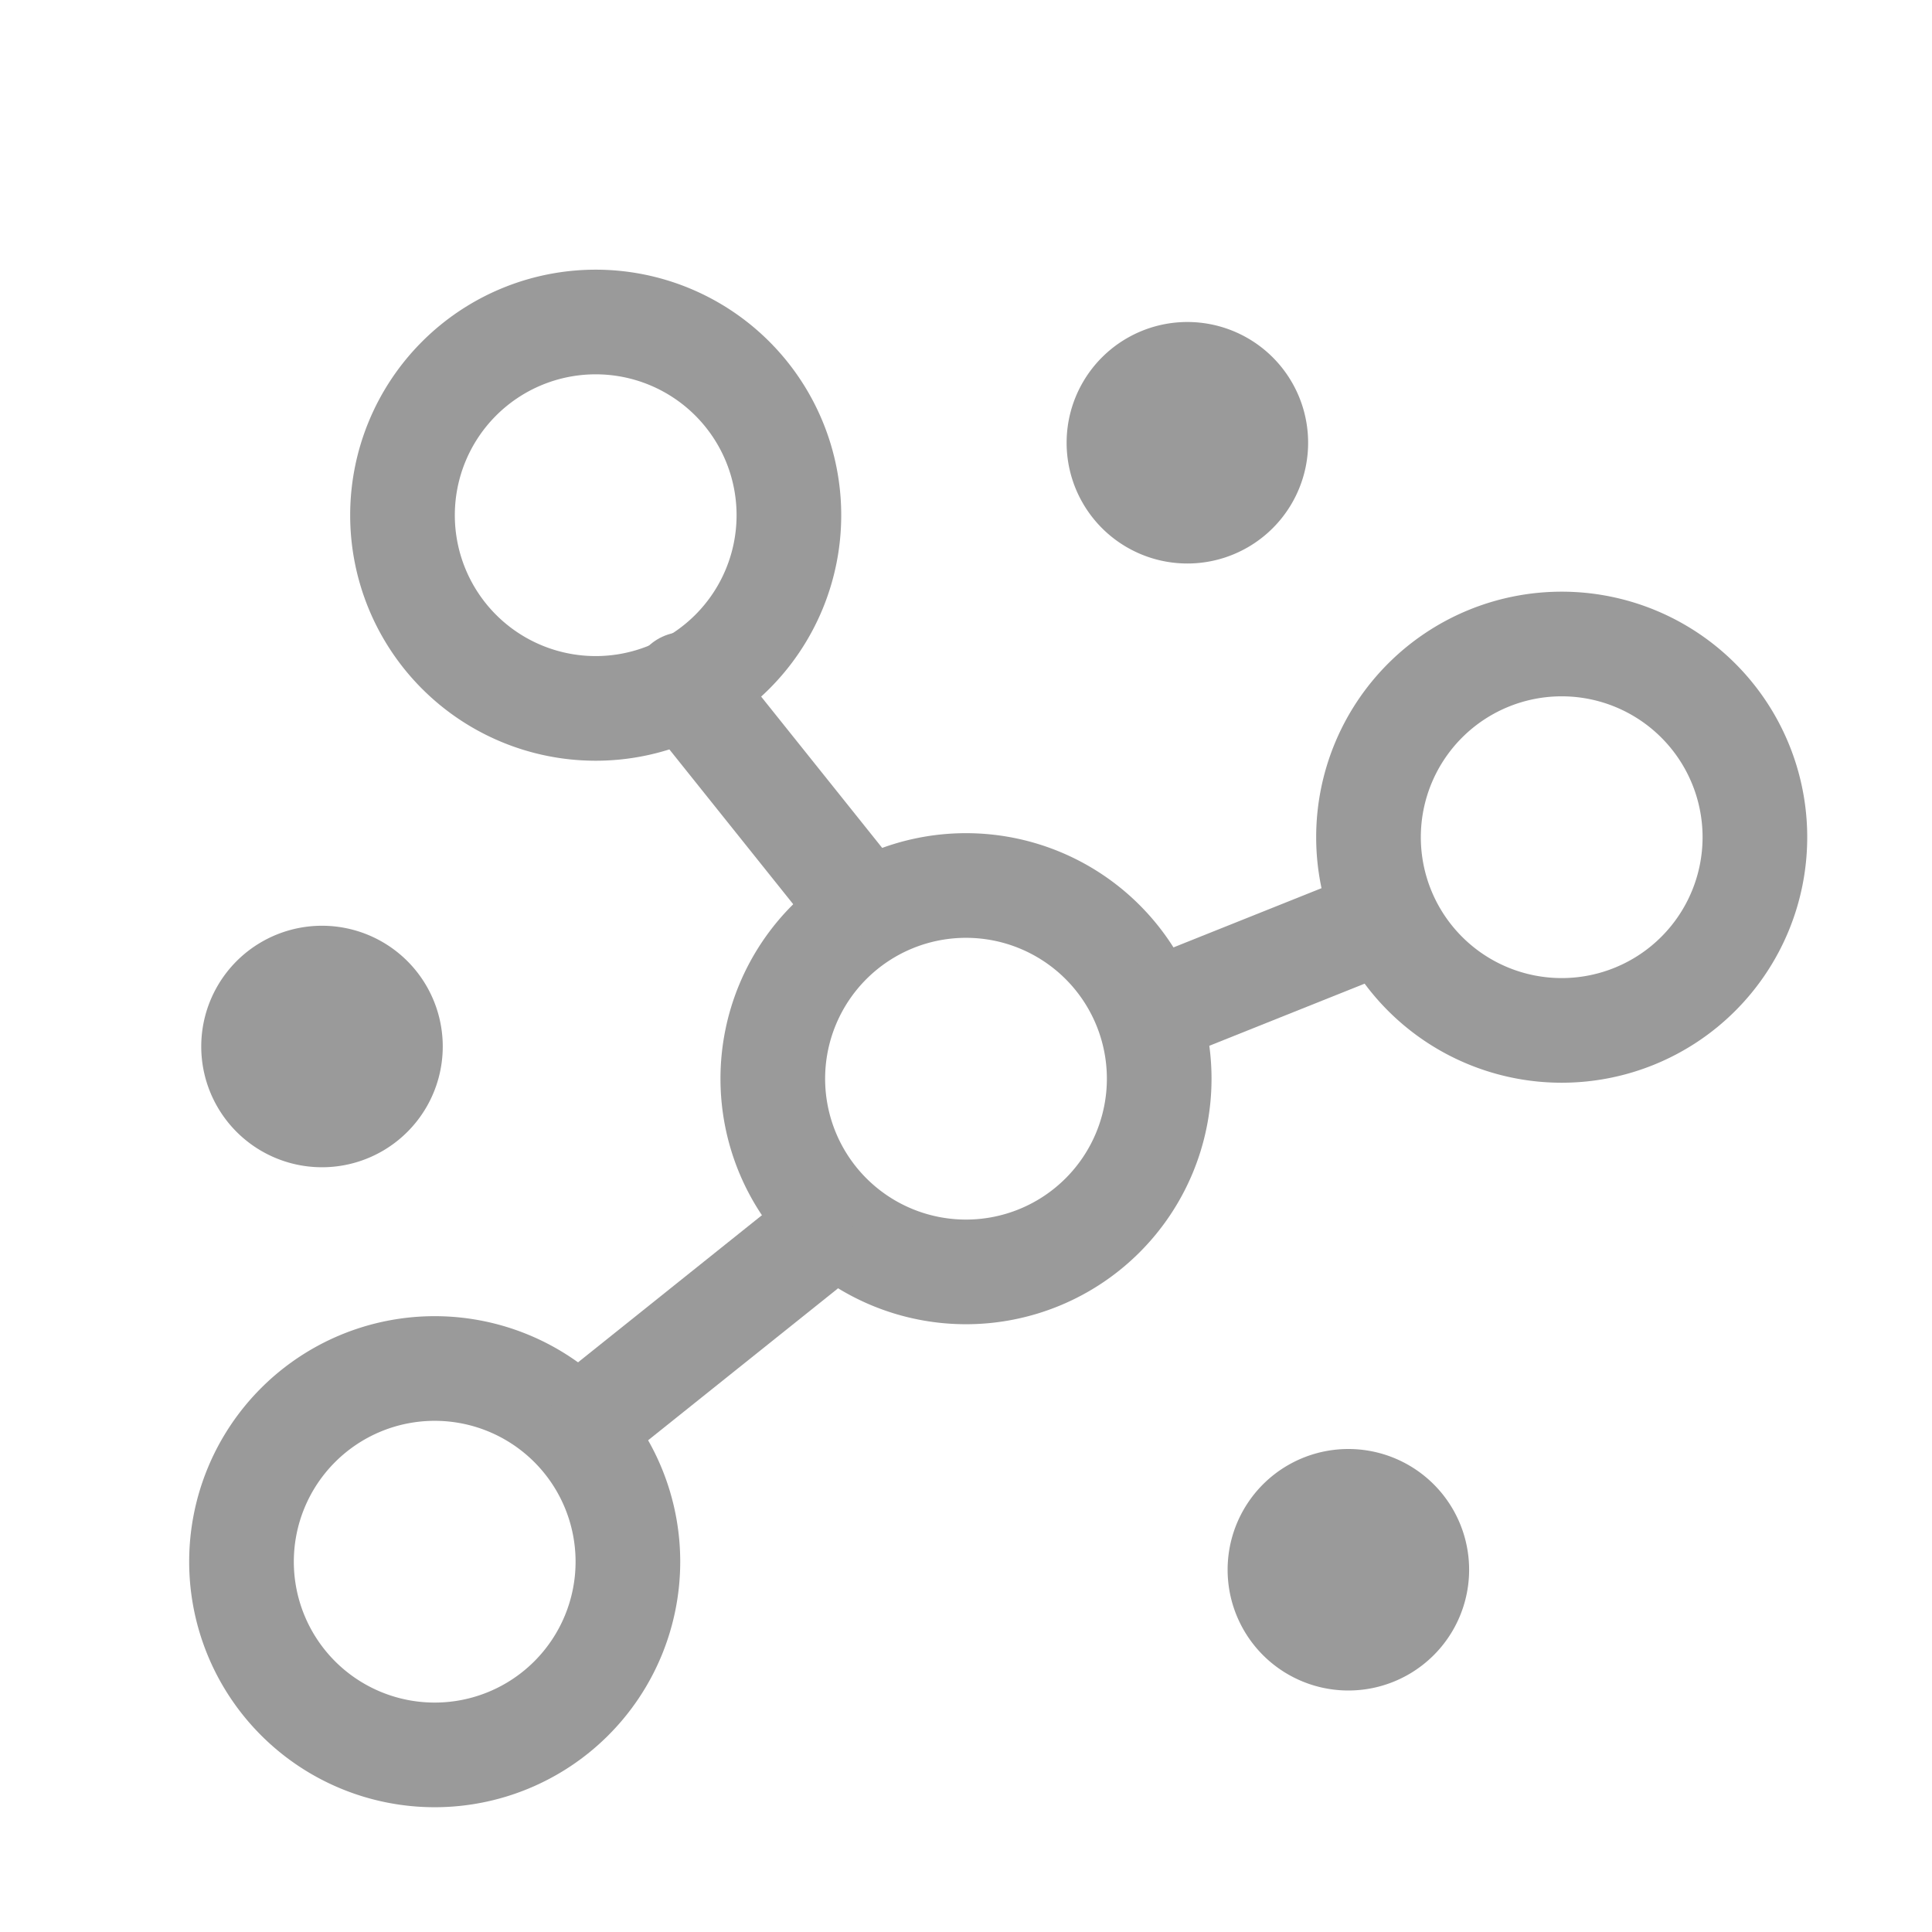 <svg xmlns="http://www.w3.org/2000/svg" width="24" height="24" fill="none"><path stroke="#9A9A9A" stroke-width="1.3" d="M9.8 6.4a2.4 2.4 0 1 1-4.8 0 2.4 2.4 0 0 1 4.8 0ZM21.8 10.4a2.4 2.4 0 1 1-4.8 0 2.4 2.4 0 0 1 4.8 0ZM7.8 19.4a2.4 2.4 0 1 1-4.8 0 2.4 2.4 0 0 1 4.8 0ZM14.4 13.4a2.4 2.4 0 1 1-4.8 0 2.4 2.4 0 0 1 4.8 0Z"/><path stroke="#9A9A9A" stroke-linecap="round" stroke-width="1.3" d="m8.5 8.5 2 2.5M17 11.5l-2.5 1M10 15.5l-2.5 2"/><path fill="#9A9A9A" d="M16.75 21a1.5 1.5 0 1 0 0-3 1.5 1.5 0 0 0 0 3M14.75 7a1.5 1.5 0 1 0 0-3 1.5 1.5 0 0 0 0 3M4 14.5a1.5 1.5 0 1 0 0-3 1.5 1.5 0 0 0 0 3"/></svg>
